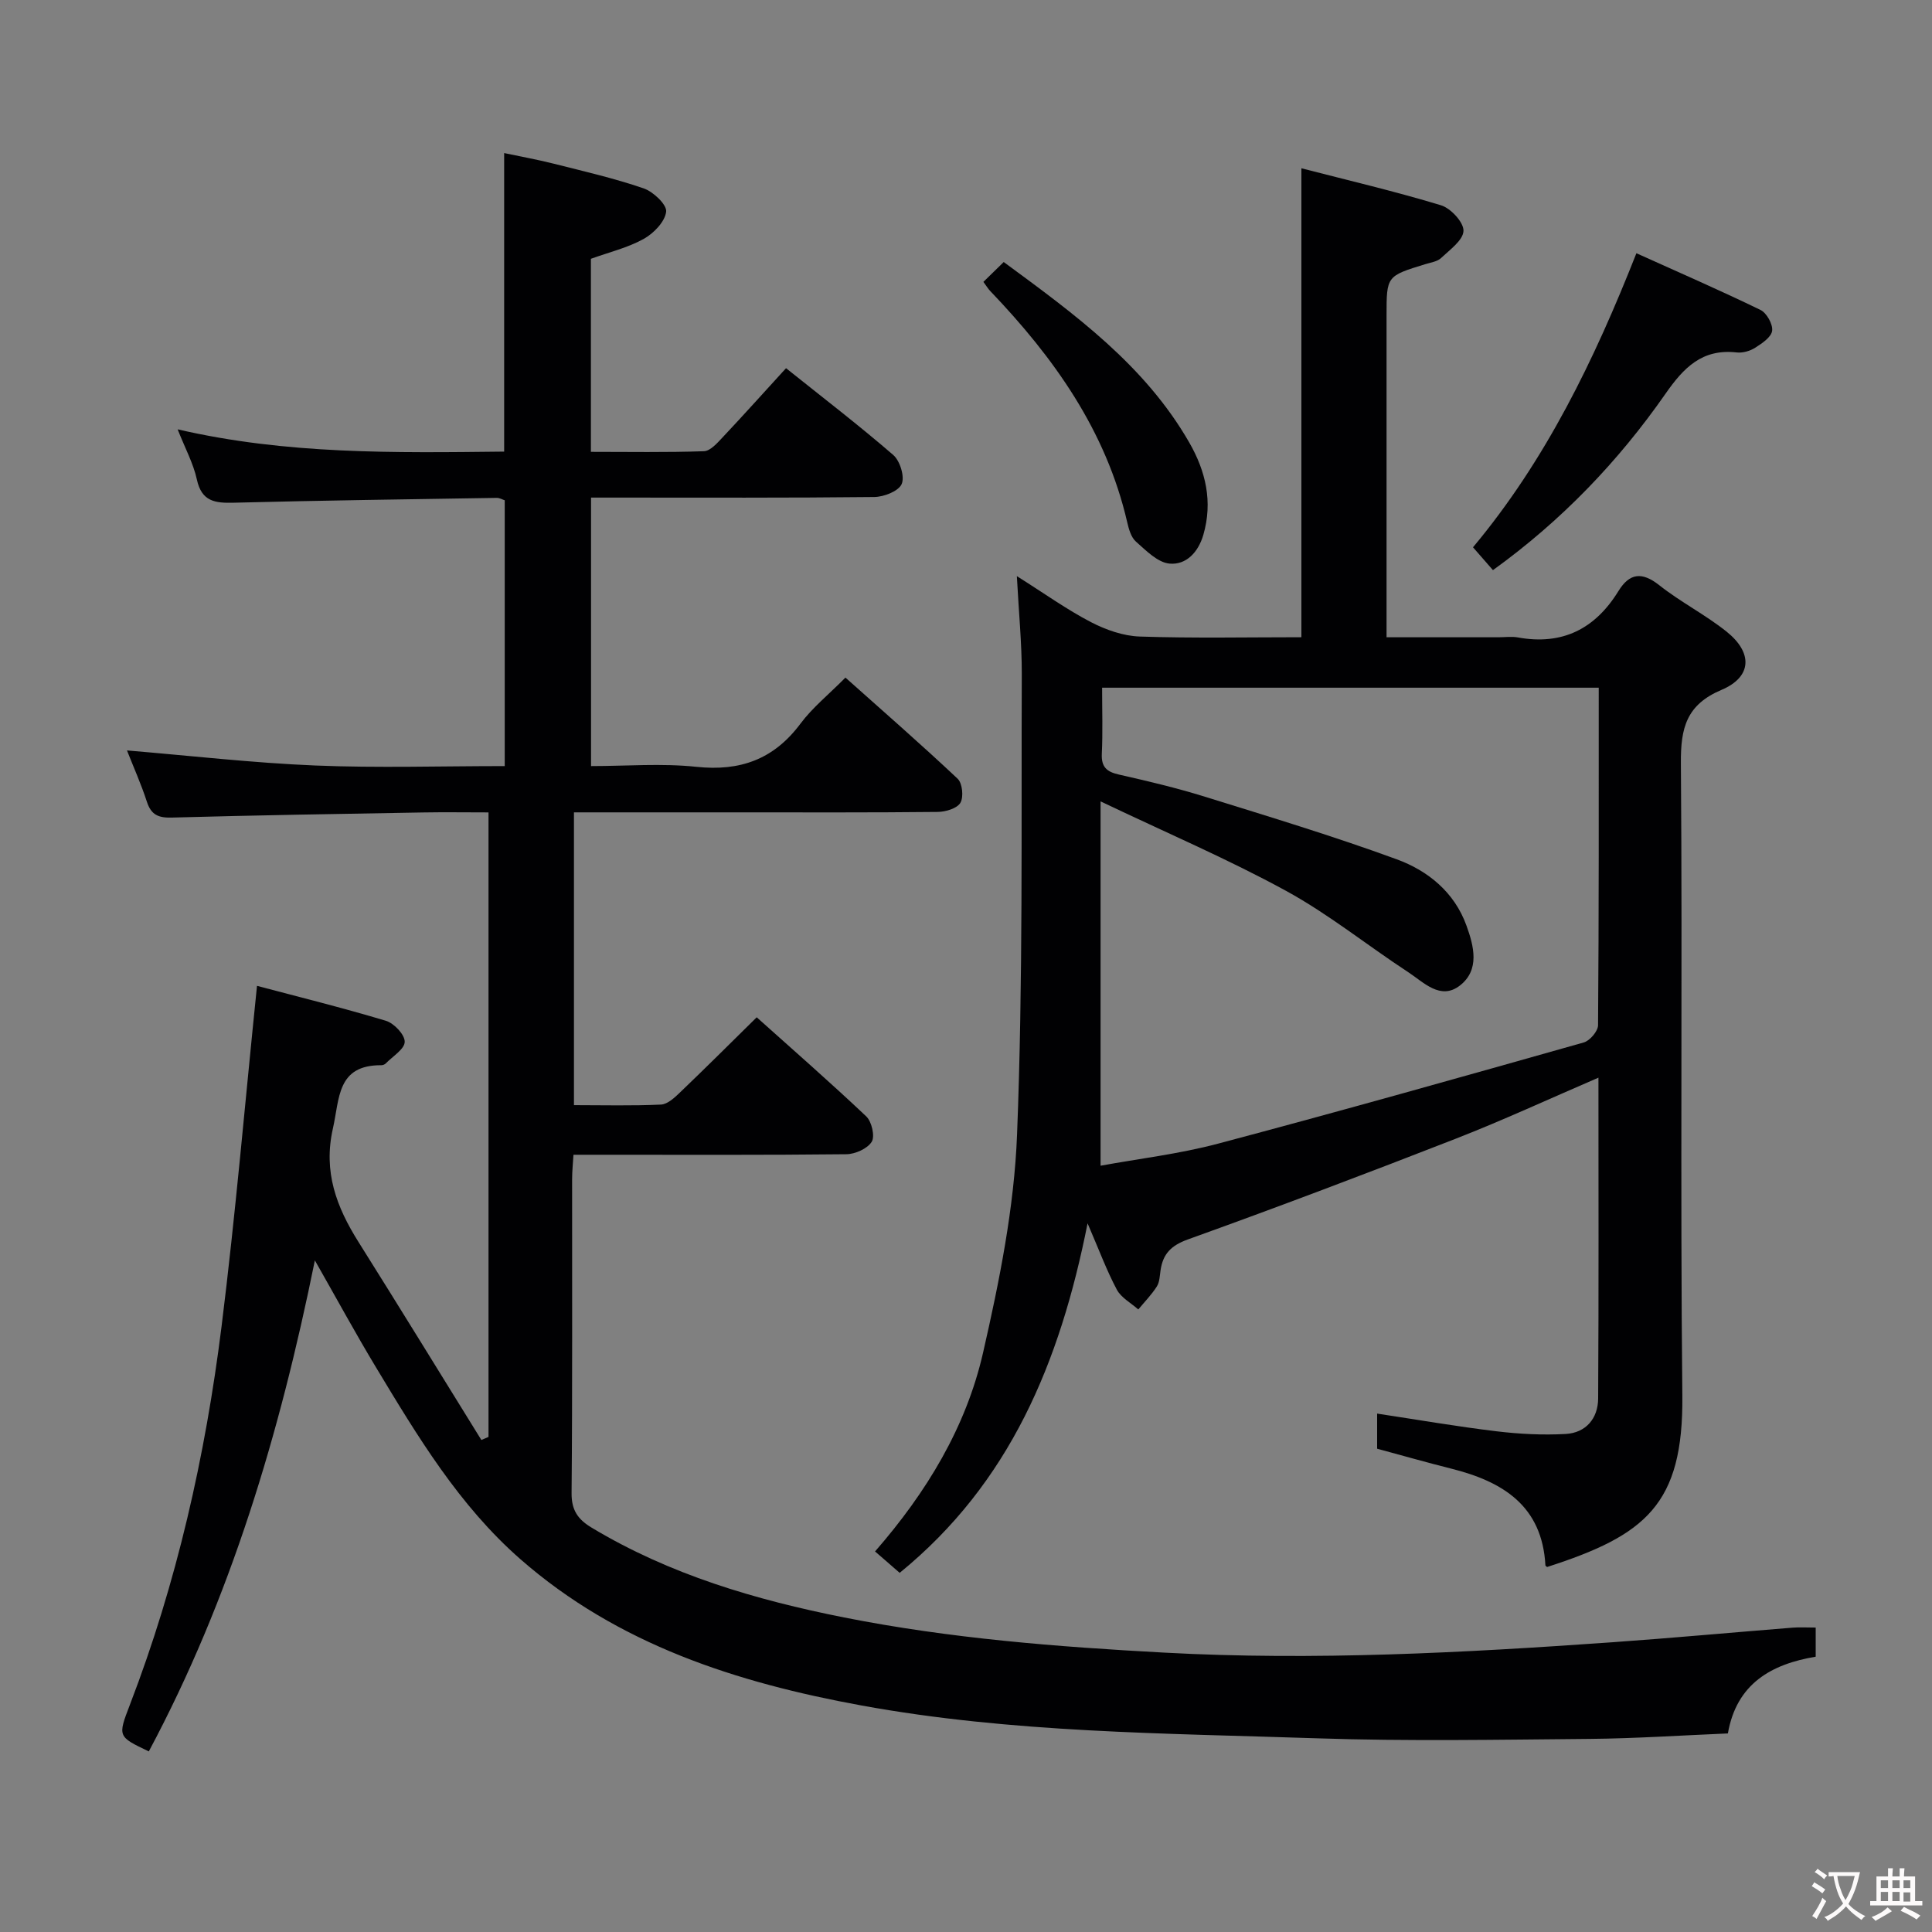 <svg enable-background="new 0 0 400 400" viewBox="0 0 400 400" xmlns="http://www.w3.org/2000/svg"><rect x="0" y="0" width="400" height="400" fill="#808080" stroke="none"/><g fill="#010103"><path d="m375.92 336.97v6.03c-9.14 1.53-16.38 5.55-18.18 15.89-9.62.4-19.07 1.04-28.53 1.13-18.83.16-37.68.51-56.49-.12-31.55-1.06-63.22-1.1-94.42-6.81-25.77-4.72-50.34-12.58-70.56-30.28-12.72-11.14-21.31-25.47-29.91-39.74-4.19-6.95-8.07-14.09-12.64-22.12-7.29 35.97-17.46 69.98-34.38 101.66-6.44-3.07-6.45-3.07-3.92-9.65 9.71-25.26 15.62-51.49 18.97-78.25 2.9-23.23 4.88-46.57 7.35-70.6 8.36 2.22 17.59 4.5 26.68 7.23 1.69.51 3.92 2.86 3.9 4.35-.01 1.51-2.48 3-3.91 4.47-.21.22-.6.38-.91.38-9.23-.05-8.63 6.82-10.05 13.12-2.02 8.95.74 16.22 5.29 23.46 8.56 13.62 16.98 27.34 25.45 41.01.49-.21.98-.42 1.48-.63 0-42.94 0-85.89 0-129.3-4.69 0-9.16-.07-13.62.01-17.31.3-34.63.58-51.93 1.06-2.78.08-4.29-.54-5.18-3.28-1.16-3.58-2.71-7.04-4.12-10.62 13.29 1.11 26.12 2.59 38.99 3.12 12.94.53 25.92.12 39.22.12 0-18.61 0-36.69 0-55.03-.47-.15-1.07-.51-1.66-.5-18.14.29-36.28.53-54.42 1-3.89.1-6.66-.22-7.66-4.8-.73-3.35-2.45-6.49-3.98-10.39 22.53 5.22 44.89 4.86 67.6 4.61 0-20.56 0-40.76 0-61.81 3.34.71 6.81 1.33 10.22 2.19 6.26 1.58 12.57 3.03 18.66 5.12 1.99.68 4.84 3.38 4.66 4.83-.25 2.08-2.58 4.48-4.64 5.63-3.3 1.83-7.11 2.74-10.94 4.12v39.97c7.85 0 15.64.14 23.41-.13 1.32-.05 2.75-1.69 3.85-2.86 4.33-4.6 8.54-9.3 13.14-14.33 7.54 6.03 15.05 11.79 22.19 17.96 1.41 1.22 2.42 4.51 1.75 6.03-.65 1.48-3.68 2.66-5.68 2.68-17.83.2-35.66.12-53.5.12-1.62 0-3.25 0-5.13 0v55.59c7.27 0 14.6-.61 21.79.15 9.11.97 16.07-1.56 21.58-8.95 2.46-3.3 5.78-5.97 9.3-9.52 7.82 6.98 15.66 13.81 23.23 20.94.99.93 1.27 3.79.57 4.98-.69 1.17-3.05 1.87-4.68 1.89-13.83.15-27.67.09-41.5.09-11.15 0-22.29 0-33.83 0v60.62c6.14 0 12.09.16 18.02-.12 1.39-.07 2.87-1.48 4.01-2.58 5.16-4.94 10.23-9.99 15.81-15.49 7.52 6.74 15.24 13.48 22.68 20.52 1.13 1.07 1.83 4.11 1.13 5.25-.89 1.43-3.42 2.56-5.25 2.58-16.83.19-33.66.11-50.5.11-1.82 0-3.64 0-6 0-.11 1.85-.28 3.45-.28 5.05-.02 21.67.08 43.33-.11 65-.03 3.55 1.31 5.44 4.13 7.14 16.18 9.74 33.98 14.97 52.3 18.61 21.89 4.34 44.05 6.08 66.32 7.28 31.01 1.68 61.87.03 92.75-2.15 12.43-.88 24.85-2.03 37.28-3.02 1.43-.12 2.91-.02 4.8-.02z"/><path d="m210.53 119.28c5.79 3.65 10.37 6.94 15.33 9.52 3.09 1.6 6.71 2.88 10.14 2.99 11.11.37 22.24.14 33.44.14 0-32.4 0-64.3 0-97.09 9.6 2.48 19.34 4.76 28.9 7.66 2.02.61 4.71 3.52 4.66 5.29-.06 1.94-2.83 3.92-4.65 5.64-.77.73-2.11.91-3.21 1.25-8.07 2.47-8.07 2.46-8.07 10.67v60.5 6.09h23.18c1.33 0 2.7-.2 3.99.03 9.23 1.68 16.02-1.76 20.85-9.61 2.27-3.69 4.84-4.05 8.44-1.2 4.42 3.5 9.55 6.1 13.95 9.62 5.46 4.38 5.25 9.37-1.04 12.04-7.28 3.08-8.48 7.87-8.43 15.11.34 43.66-.15 87.33.3 130.99.24 22.61-7.65 28.96-28 35.51-.12-.11-.34-.22-.35-.34-.67-12.35-8.84-17.35-19.48-20.02-5.13-1.29-10.22-2.74-15.36-4.13 0-2.36 0-4.48 0-7.27 8.45 1.28 16.54 2.68 24.69 3.66 4.73.57 9.57.82 14.32.56 4.21-.23 6.72-3.21 6.75-7.34.13-21.98.06-43.96.06-66.43-10.09 4.34-19.71 8.8-29.55 12.64-18.4 7.18-36.87 14.17-55.45 20.85-3.5 1.26-5.16 3-5.66 6.38-.17 1.14-.19 2.45-.77 3.36-1.09 1.71-2.54 3.19-3.84 4.76-1.51-1.35-3.54-2.42-4.44-4.1-2.09-3.92-3.64-8.13-6.06-13.73-5.73 28.87-16.12 53.78-38.9 72.36-1.49-1.3-3.15-2.74-5.1-4.43 10.69-12.26 18.84-25.73 22.36-41.14 3.39-14.84 6.45-30.03 7.04-45.16 1.25-31.77.85-63.6.98-95.4.01-6.32-.62-12.62-1.02-20.23zm120.47 23.1c-34.52 0-68.42 0-102.82 0 0 4.76.15 9.22-.06 13.67-.13 2.73.99 3.74 3.52 4.31 5.99 1.36 11.98 2.77 17.84 4.6 13.3 4.13 26.64 8.17 39.7 12.95 6.46 2.36 11.94 6.81 14.43 13.71 1.55 4.27 2.81 9.18-1.35 12.42-4.03 3.13-7.5-.67-10.7-2.76-8.48-5.55-16.45-12-25.3-16.84-12.02-6.57-24.68-11.98-38.4-18.52v75.43c7.82-1.44 16.21-2.42 24.29-4.56 25.32-6.72 50.54-13.83 75.75-20.96 1.27-.36 2.95-2.34 2.96-3.57.18-23.16.14-46.31.14-69.88z"/><path d="m338.8 52.43c8.89 4.01 17.37 7.7 25.69 11.74 1.28.62 2.59 2.97 2.41 4.32-.18 1.33-2.1 2.61-3.52 3.51-1.06.68-2.57 1.11-3.81.97-7.14-.81-10.97 3.12-14.78 8.6-9.75 13.97-21.45 26.2-35.69 36.47-1.41-1.61-2.67-3.06-4.13-4.73 15.11-18.09 25.12-38.81 33.83-60.88z"/><path d="m203.6 58.36c1.33-1.3 2.6-2.54 4.21-4.11 14.74 10.84 29.23 21.37 38.42 37.38 3.4 5.93 4.9 12.24 2.91 19.1-1.06 3.64-3.57 6.26-6.98 5.96-2.46-.21-4.88-2.7-6.98-4.56-1.01-.89-1.48-2.61-1.81-4.04-4.38-18.93-15.17-34.05-28.3-47.78-.45-.45-.78-1.02-1.47-1.95z"/></g><path d="m377.9 391.2c-.2.3-.4.5-.6.8-.7-.6-1.4-1-2.2-1.5.2-.3.4-.5.5-.8.6.4 1.4.8 2.3 1.5zm-1.8 6.1c-.2-.2-.5-.4-.9-.6.4-.6.8-1.2 1.2-1.9s.7-1.3.9-1.9c.3.3.5.5.8.7-.7 1.3-1.4 2.6-2 3.7zm2.2-9c-.3.3-.5.5-.6.8-.6-.6-1.3-1.1-2-1.5.3-.3.5-.5.6-.7.6.5 1.3.9 2 1.4zm.3.2v-.9h2 4.5c-.3 1.3-.6 2.5-1 3.6s-.9 2.1-1.4 3c.4.5 1 1 1.6 1.4s1.2.8 1.9 1.1c-.3.2-.5.4-.8.8-.4-.3-1-.7-1.6-1.2s-1.2-1.1-1.6-1.6c-.5.6-1.1 1.1-1.7 1.6s-1.4.9-2.1 1.4c-.1-.3-.3-.5-.7-.8.6-.2 1.2-.5 1.9-1s1.4-1.1 2-1.8c-.5-.8-.9-1.6-1.2-2.5s-.6-2-.8-3.2c-.4.1-.7.1-1 .1zm2.5 2.7c.3 1 .7 1.7 1 2.2.3-.5.6-1.1 1-2s.6-1.9.9-3h-3.2-.4c.1.9.3 1.8.7 2.8z" fill="#fcfafa"/><path d="m396.5 388.5v1.5 3.6h1.5v.9c-.4 0-1 0-1.7 0h-7.9c-.5 0-.9 0-1.2 0v-.9h1.3v-3.5c0-.7 0-1.2 0-1.6h2.4c0-.8 0-1.4 0-1.7h1c0 .3-.1.8-.1 1.7h1.5c0-.8 0-1.4 0-1.7h1c0 .3-.1.9-.1 1.7zm-8.2 9.2c-.2-.3-.5-.5-.8-.8.8-.3 1.4-.6 1.9-.9s1-.7 1.4-1.1c.3.3.6.5.9.8-1.6 1-2.8 1.6-3.4 2zm2.6-6.8v-1.6h-1.5v1.6zm0 2.7v-1.9h-1.5v1.9zm2.4-2.7v-1.6h-1.5v1.6zm0 2.7v-1.9h-1.5v1.9zm.2 2 .7-.8c.4.2.9.5 1.6.8s1.3.7 1.8 1c-.3.3-.5.5-.8.8-.4-.3-1.5-1-3.3-1.8zm2-4.7v-1.6h-1.4v1.6zm0 2.8v-1.9h-1.4v1.9z" fill="#fcfafa"/></svg>